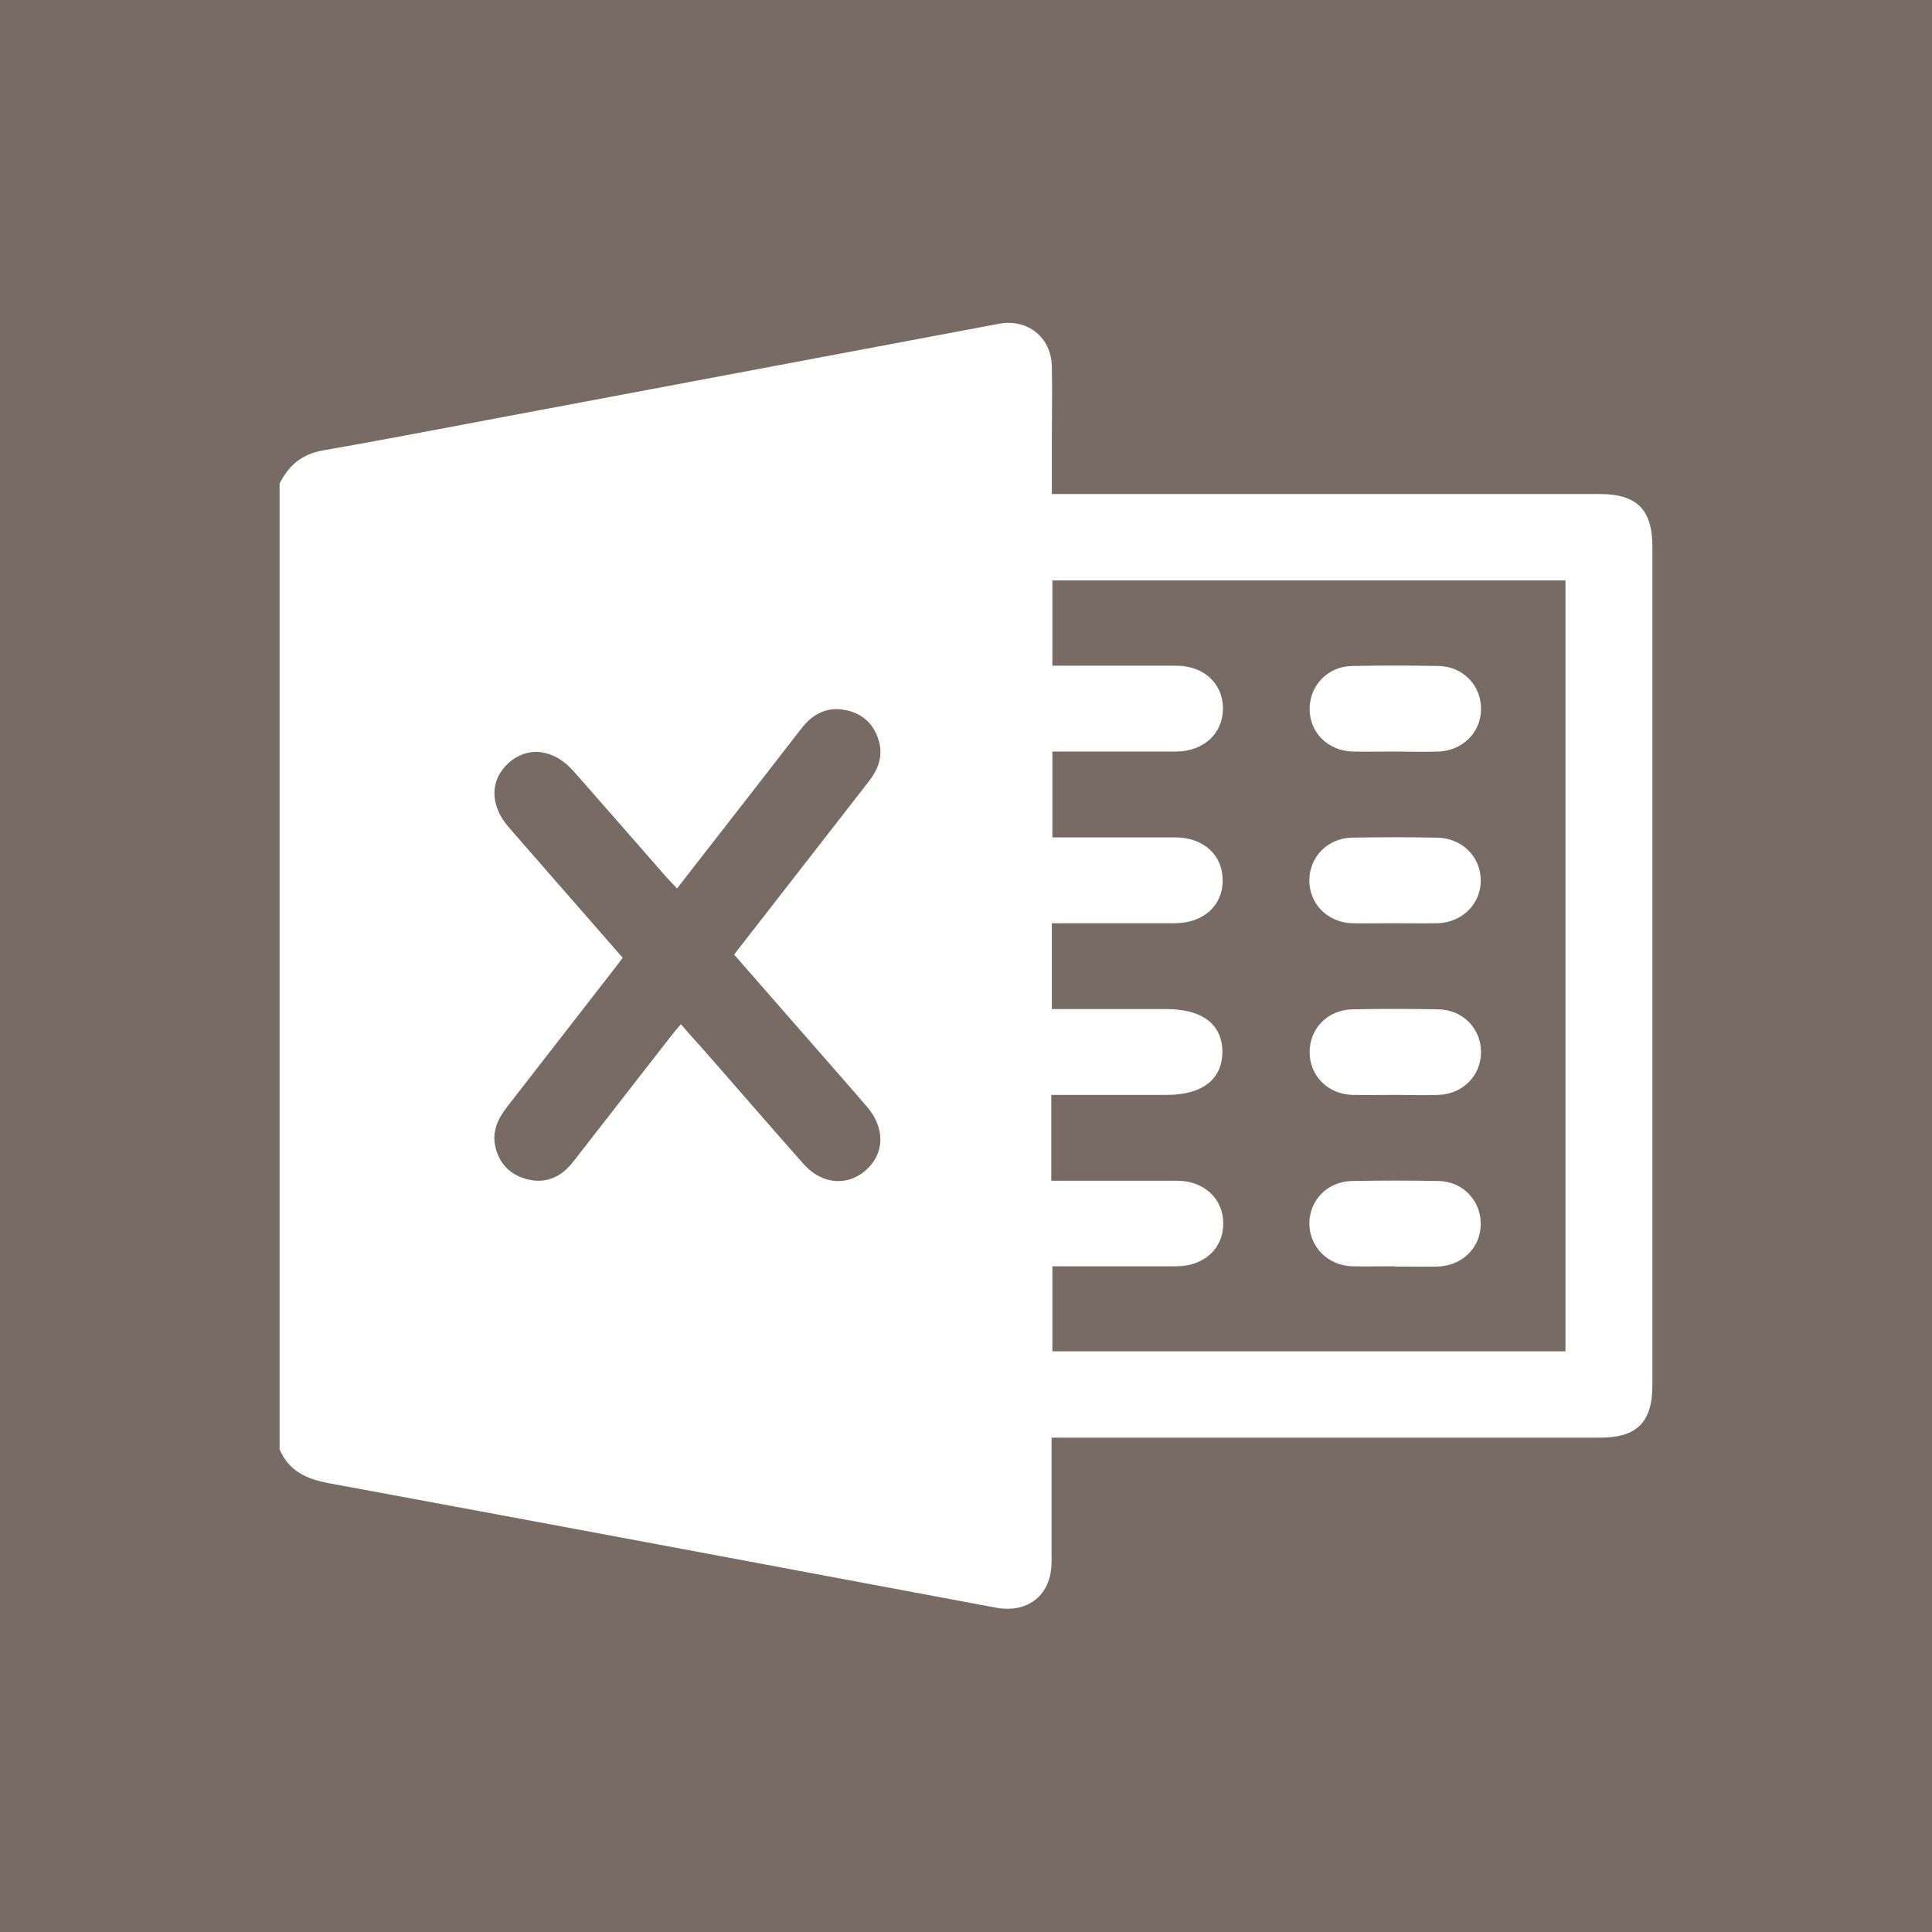 <svg width="70" height="70" viewBox="0 0 70 70" fill="none" xmlns="http://www.w3.org/2000/svg">
<path d="M70 0H0V70H70V0Z" fill="#776B64"/>
<path d="M10.13 52.49V17.52C10.46 16.87 10.92 16.46 11.7 16.32C14.66 15.8 17.61 15.22 20.57 14.67C25.78 13.69 30.99 12.71 36.2 11.73C37.23 11.54 38.08 12.22 38.11 13.26C38.13 14.17 38.11 15.07 38.11 15.98C38.11 16.61 38.11 17.23 38.11 17.9C38.35 17.9 38.54 17.9 38.73 17.9C45.14 17.9 51.55 17.9 57.96 17.9C59.31 17.9 59.87 18.46 59.87 19.82C59.87 29.94 59.87 40.06 59.87 50.17C59.87 51.53 59.32 52.09 57.96 52.09C51.53 52.09 45.11 52.09 38.68 52.09H38.1C38.1 53.64 38.1 55.11 38.1 56.58C38.1 57.78 37.27 58.46 36.09 58.25C28.03 56.74 19.98 55.23 11.92 53.74C11.1 53.59 10.45 53.29 10.12 52.49H10.13ZM38.13 42.78C39.67 42.78 41.16 42.78 42.64 42.78C43.63 42.78 44.33 43.44 44.32 44.34C44.32 45.24 43.62 45.88 42.62 45.88C41.29 45.88 39.96 45.88 38.64 45.88C38.47 45.88 38.3 45.88 38.13 45.88V48.96H56.72V21.03H38.13V24.12C39.65 24.12 41.13 24.12 42.62 24.12C43.62 24.12 44.31 24.77 44.31 25.67C44.31 26.57 43.62 27.22 42.62 27.23C41.29 27.23 39.96 27.23 38.64 27.23C38.47 27.23 38.3 27.23 38.13 27.23V30.34C39.64 30.34 41.11 30.34 42.58 30.34C43.61 30.34 44.31 30.99 44.3 31.91C44.3 32.81 43.6 33.44 42.59 33.45C41.26 33.45 39.93 33.45 38.61 33.45C38.44 33.45 38.27 33.45 38.11 33.45V36.56H38.61C39.82 36.56 41.04 36.56 42.25 36.56C43.56 36.56 44.28 37.11 44.29 38.1C44.29 39.1 43.57 39.67 42.27 39.67C41.27 39.67 40.26 39.67 39.26 39.67H38.09V42.78H38.13ZM26.6 34.59C26.71 34.44 26.8 34.32 26.89 34.21C28.41 32.26 29.93 30.3 31.45 28.35C31.8 27.91 32 27.43 31.85 26.87C31.68 26.25 31.27 25.86 30.65 25.73C29.98 25.59 29.45 25.86 29.04 26.39C27.76 28.04 26.48 29.69 25.2 31.33C24.98 31.61 24.77 31.88 24.53 32.19C24.39 32.04 24.28 31.93 24.17 31.81C23.04 30.52 21.91 29.22 20.78 27.94C20.06 27.13 19.13 27.02 18.43 27.64C17.74 28.26 17.74 29.17 18.43 29.97C18.61 30.18 18.79 30.38 18.97 30.59C20.16 31.95 21.35 33.32 22.56 34.7C22.45 34.85 22.36 34.98 22.26 35.1C20.96 36.77 19.66 38.45 18.36 40.12C18.03 40.55 17.82 41.01 17.95 41.56C18.1 42.18 18.49 42.57 19.11 42.73C19.81 42.9 20.35 42.63 20.77 42.09C21.96 40.57 23.13 39.05 24.32 37.53C24.42 37.4 24.54 37.26 24.67 37.11C24.93 37.41 25.15 37.66 25.38 37.91C26.63 39.33 27.87 40.77 29.12 42.18C29.77 42.91 30.69 42.99 31.36 42.41C32.05 41.81 32.08 40.89 31.43 40.12C31.24 39.9 31.05 39.68 30.86 39.46C29.45 37.85 28.05 36.25 26.61 34.6L26.6 34.59Z" fill="white"/>
<path d="M50.55 27.23C50.03 27.23 49.51 27.24 49 27.23C48.11 27.2 47.45 26.54 47.45 25.69C47.45 24.84 48.1 24.15 48.98 24.13C50.03 24.11 51.08 24.11 52.13 24.13C53.01 24.15 53.67 24.84 53.66 25.69C53.66 26.54 52.99 27.2 52.11 27.23C51.59 27.25 51.08 27.23 50.56 27.23H50.55Z" fill="white"/>
<path d="M50.53 33.45C50.01 33.45 49.49 33.46 48.98 33.45C48.1 33.42 47.44 32.75 47.44 31.9C47.44 31.05 48.1 30.37 48.98 30.35C50.01 30.33 51.05 30.33 52.08 30.35C52.99 30.37 53.66 31.06 53.65 31.92C53.64 32.77 52.97 33.42 52.09 33.45C51.57 33.46 51.06 33.45 50.54 33.45H50.53Z" fill="white"/>
<path d="M50.56 39.67C50.04 39.67 49.52 39.68 49.01 39.67C48.12 39.65 47.46 38.99 47.45 38.14C47.44 37.27 48.1 36.58 49.02 36.57C50.05 36.55 51.09 36.55 52.12 36.57C53.01 36.59 53.66 37.27 53.66 38.12C53.66 38.97 53 39.64 52.12 39.67C51.6 39.69 51.09 39.67 50.57 39.67H50.56Z" fill="white"/>
<path d="M50.54 45.88C50.02 45.88 49.5 45.89 48.99 45.88C48.11 45.85 47.45 45.18 47.44 44.34C47.44 43.49 48.09 42.81 48.98 42.79C50.03 42.77 51.08 42.77 52.13 42.79C53.01 42.81 53.66 43.51 53.65 44.36C53.64 45.21 52.98 45.86 52.09 45.89C51.57 45.9 51.06 45.89 50.54 45.89V45.88Z" fill="white"/>
</svg>
